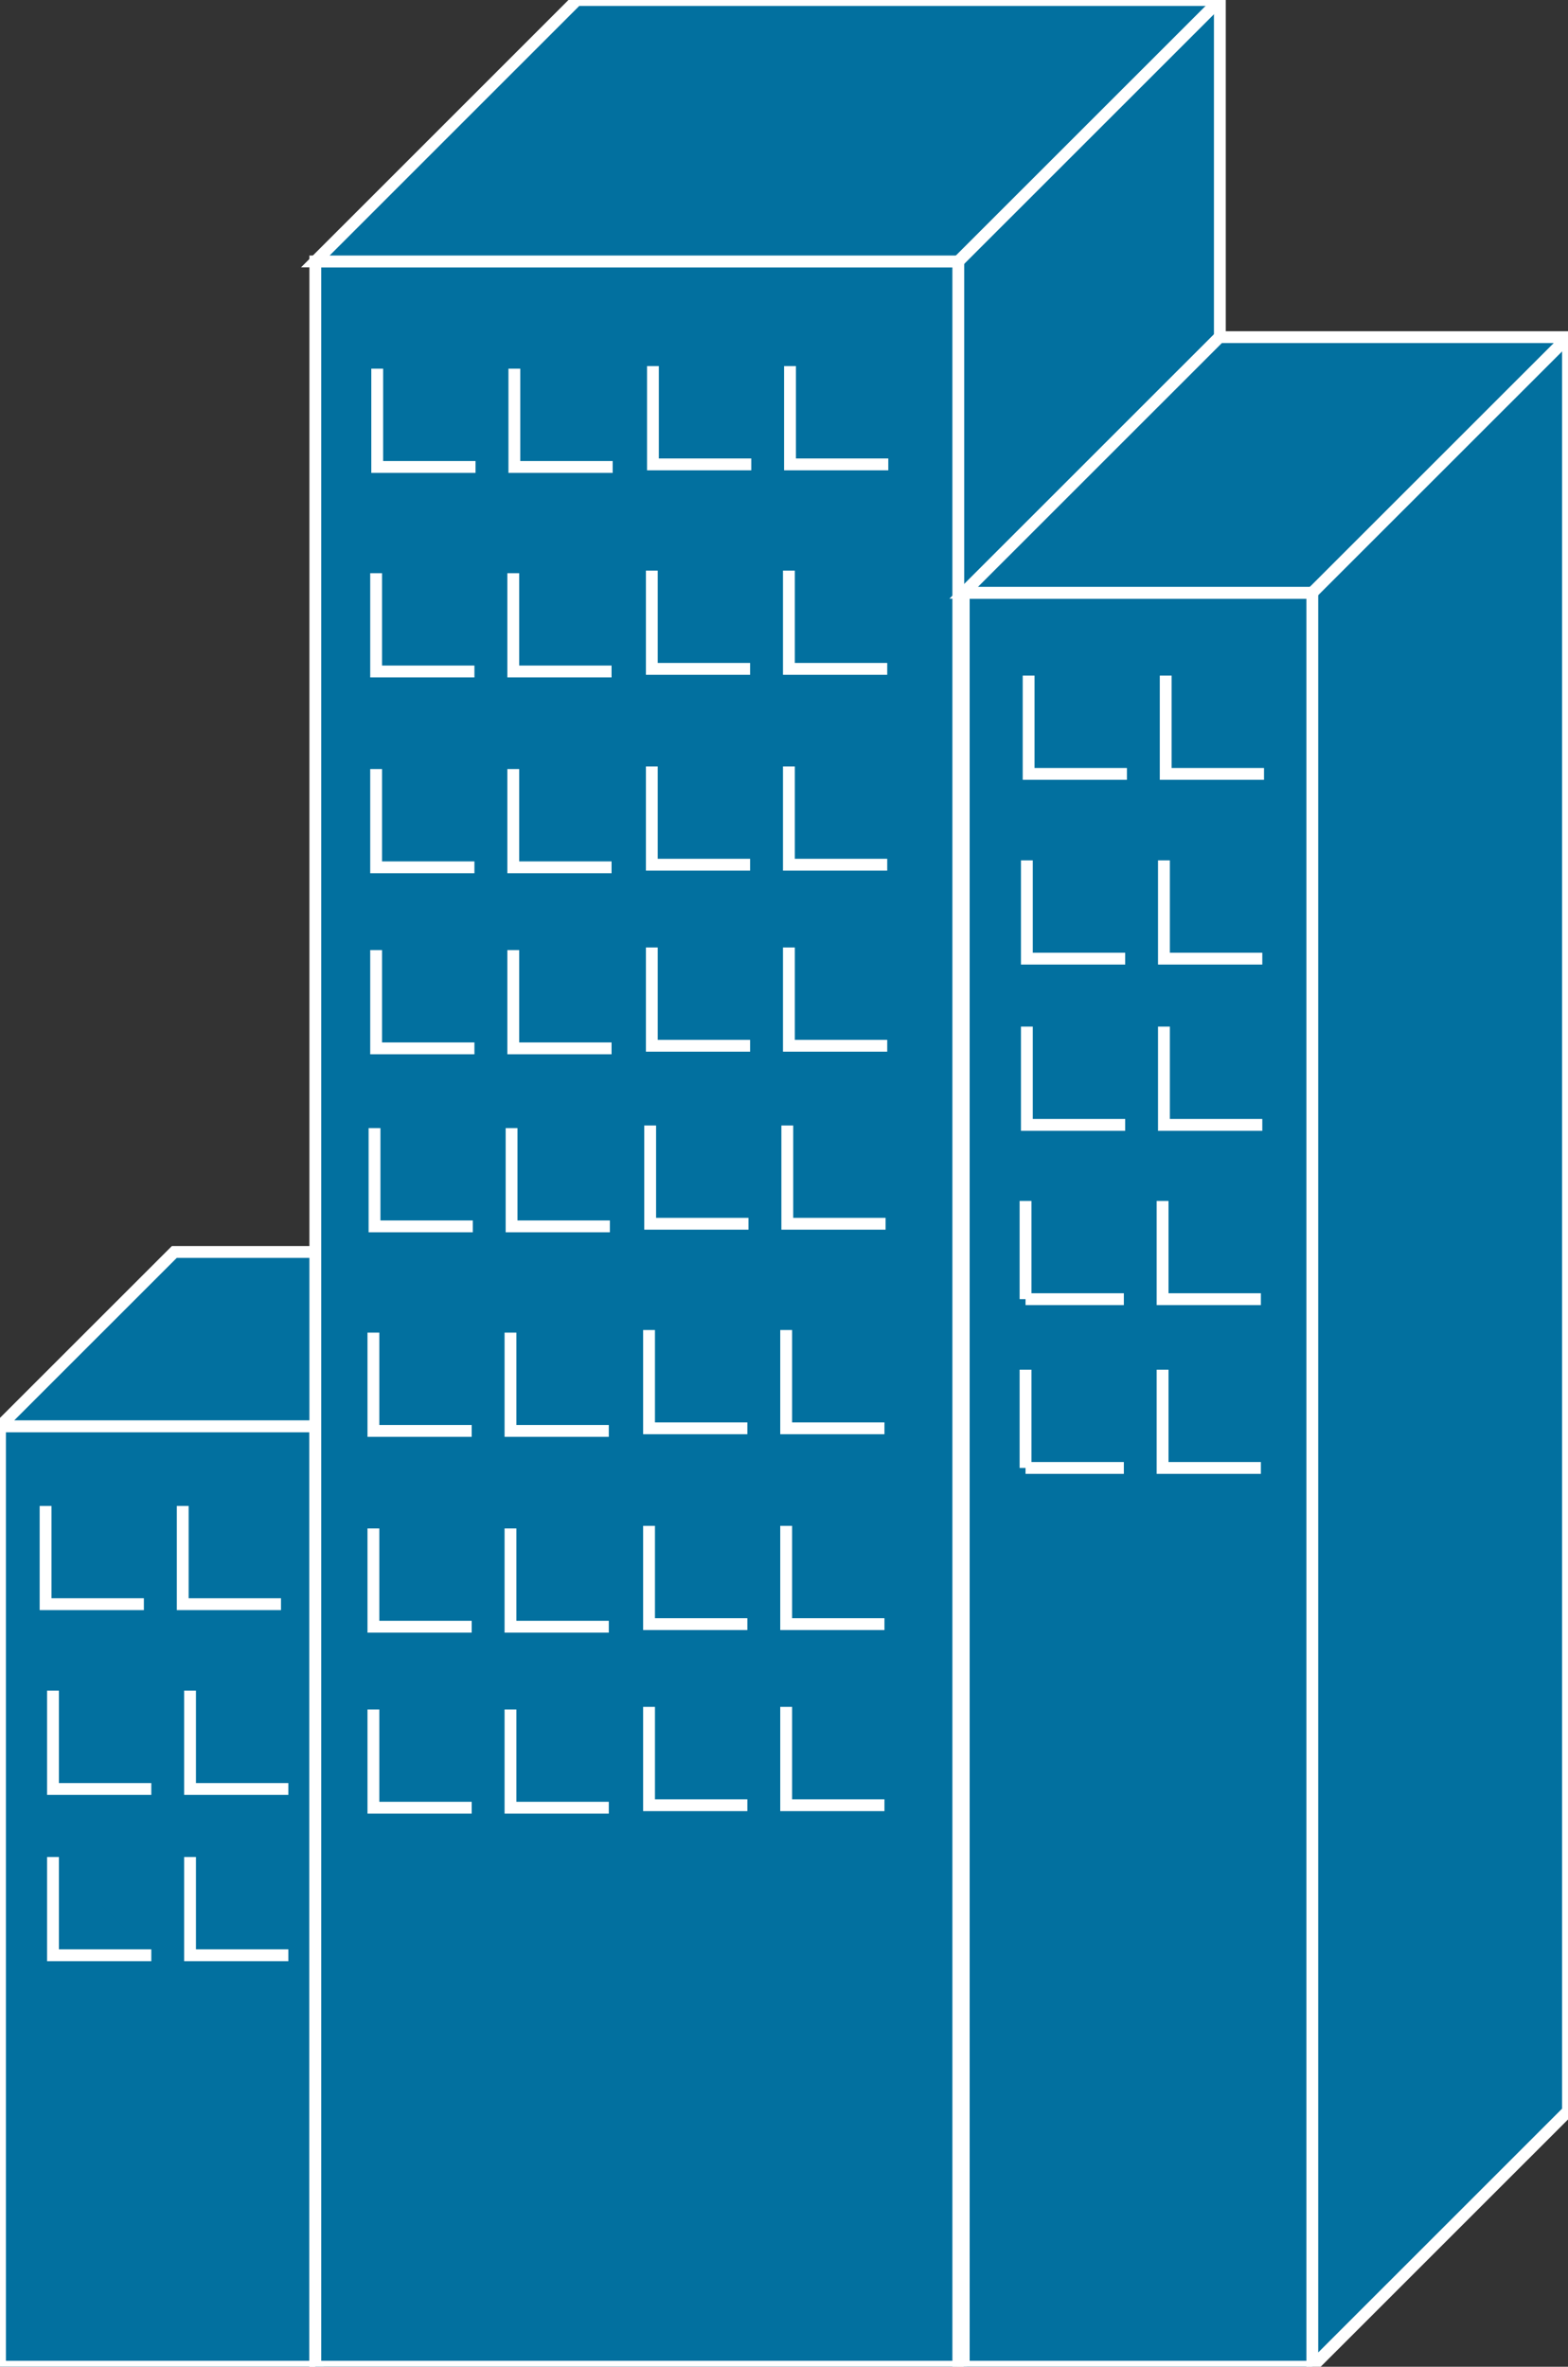 <?xml version="1.0" encoding="utf-8"?>
<!-- Generator: Adobe Illustrator 16.0.0, SVG Export Plug-In . SVG Version: 6.00 Build 0)  -->
<!DOCTYPE svg PUBLIC "-//W3C//DTD SVG 1.1//EN" "http://www.w3.org/Graphics/SVG/1.1/DTD/svg11.dtd">
<svg version="1.1"
	 id="svg2" xmlns:dc="http://purl.org/dc/elements/1.1/" xmlns:cc="http://creativecommons.org/ns#" xmlns:rdf="http://www.w3.org/1999/02/22-rdf-syntax-ns#" xmlns:svg="http://www.w3.org/2000/svg"
	 xmlns="http://www.w3.org/2000/svg" xmlns:xlink="http://www.w3.org/1999/xlink" x="0px" y="0px" width="53px" height="80px"
	 viewBox="0 0 53 80" enable-background="new 0 0 53 80" xml:space="preserve">
<rect x="0" y="0" width="53" height="80" fill="#333333" stroke="none"/>
<g id="g12" transform="scale(0.1,0.1)">
	<path id="path22" fill="#02709F" d="M0,800h106.582v-317.89H0V800z"/>
	<path id="path24" fill="none" stroke="#FFFFFF" stroke-width="4" d="M106.582,482.09H0V800h106.582"/>
	<path id="path26" fill="#02709F" d="M106.582,800l58.936-58.926v-317.89H58.926L0,482.09h106.582V800"/>
	<path id="path28" fill="none" stroke="#FFFFFF" stroke-width="4" d="M106.582,800l58.936-58.926v-317.89H58.926L0,482.09
		h106.582V800z"/>
	<path id="path30" fill="#02709F" d="M106.582,482.09l58.936-58.906"/>
	<path id="path32" fill="none" stroke="#FFFFFF" stroke-width="4" d="M106.582,482.09l58.936-58.906"/>
	<path id="path34" fill="#02709F" d="M106.582,800h217.334V88.379H106.582V800z"/>
	<path id="path36" fill="none" stroke="#FFFFFF" stroke-width="4" d="M323.916,88.374H106.582V800h217.334"/>
	<path id="path38" fill="#02709F" d="M323.916,800l88.408-88.379V0H194.971l-88.389,88.374h217.334V800"/>
	<path id="path40" fill="none" stroke="#FFFFFF" stroke-width="4" d="M323.916,800l88.408-88.379V0H194.971l-88.389,88.374
		h217.334V800z"/>
	<path id="path42" fill="#02709F" d="M323.916,88.374L412.324,0"/>
	<path id="path44" fill="none" stroke="#FFFFFF" stroke-width="4" d="M323.916,88.374L412.324,0"/>
	<path id="path46" fill="#02709F" d="M325.752,800h117.822V200.356H325.752V800z"/>
	<path id="path48" fill="none" stroke="#FFFFFF" stroke-width="4" d="M443.574,200.356H325.752V800h117.822"/>
	<path id="path50" fill="#02709F" d="M443.574,800L530,713.594V113.965H412.168l-86.416,86.392h117.822V800"/>
	<path id="path52" fill="none" stroke="#FFFFFF" stroke-width="4" d="M443.574,800L530,713.594V113.965H412.168l-86.416,86.392
		h117.822V800z"/>
	<path id="path54" fill="#02709F" d="M443.574,200.356L530,113.965"/>
	<path id="path56" fill="none" stroke="#FFFFFF" stroke-width="4" d="M443.574,200.356L530,113.965"/>
	<path id="path58" fill="#02709F" d="M219.766,380.439v33.213h33.232"/>
	<path id="path60" fill="none" stroke="#FFFFFF" stroke-width="4" d="M219.766,380.439v33.213h33.232"/>
	<path id="path62" fill="#02709F" d="M266.113,380.439v33.213h33.223"/>
	<path id="path64" fill="none" stroke="#FFFFFF" stroke-width="4" d="M266.113,380.439v33.213h33.223"/>
	<path id="path66" fill="#02709F" d="M126.592,381.318v33.213h33.213"/>
	<path id="path68" fill="none" stroke="#FFFFFF" stroke-width="4" d="M126.592,381.318v33.213h33.213"/>
	<path id="path70" fill="#02709F" d="M172.92,381.318v33.213h33.223"/>
	<path id="path72" fill="none" stroke="#FFFFFF" stroke-width="4" d="M172.92,381.318v33.213h33.223"/>
	<path id="path74" fill="#02709F" d="M219.385,449.57v33.223h33.232"/>
	<path id="path76" fill="none" stroke="#FFFFFF" stroke-width="4" d="M219.385,449.57v33.223h33.232"/>
	<path id="path78" fill="#02709F" d="M265.732,449.57v33.223h33.223"/>
	<path id="path80" fill="none" stroke="#FFFFFF" stroke-width="4" d="M265.732,449.57v33.223h33.223"/>
	<path id="path82" fill="#02709F" d="M126.211,450.449v33.223h33.223"/>
	<path id="path84" fill="none" stroke="#FFFFFF" stroke-width="4" d="M126.211,450.449v33.223h33.223"/>
	<path id="path86" fill="#02709F" d="M172.549,450.449v33.223h33.232"/>
	<path id="path88" fill="none" stroke="#FFFFFF" stroke-width="4" d="M172.549,450.449v33.223h33.232"/>
	<path id="path90" fill="#02709F" d="M219.385,515.762v33.222h33.232"/>
	<path id="path92" fill="none" stroke="#FFFFFF" stroke-width="4" d="M219.385,515.762v33.222h33.232"/>
	<path id="path94" fill="#02709F" d="M265.732,515.762v33.222h33.223"/>
	<path id="path96" fill="none" stroke="#FFFFFF" stroke-width="4" d="M265.732,515.762v33.222h33.223"/>
	<path id="path98" fill="#02709F" d="M126.211,516.641v33.222h33.223"/>
	<path id="path100" fill="none" stroke="#FFFFFF" stroke-width="4" d="M126.211,516.641v33.222h33.223"/>
	<path id="path102" fill="#02709F" d="M172.549,516.641v33.222h33.232"/>
	<path id="path104" fill="none" stroke="#FFFFFF" stroke-width="4" d="M172.549,516.641v33.222h33.232"/>
	<path id="path106" fill="#02709F" d="M219.385,576.953v33.242h33.232"/>
	<path id="path108" fill="none" stroke="#FFFFFF" stroke-width="4" d="M219.385,576.953v33.242h33.232"/>
	<path id="path110" fill="#02709F" d="M265.732,576.953v33.242h33.223"/>
	<path id="path112" fill="none" stroke="#FFFFFF" stroke-width="4" d="M265.732,576.953v33.242h33.223"/>
	<path id="path114" fill="#02709F" d="M126.211,577.832v33.203h33.223"/>
	<path id="path116" fill="none" stroke="#FFFFFF" stroke-width="4" d="M126.211,577.832v33.203h33.223"/>
	<path id="path118" fill="#02709F" d="M172.549,577.832v33.203h33.232"/>
	<path id="path120" fill="none" stroke="#FFFFFF" stroke-width="4" d="M172.549,577.832v33.203h33.232"/>
	<path id="path122" fill="#02709F" d="M347.686,228.369v33.223h33.223"/>
	<path id="path124" fill="none" stroke="#FFFFFF" stroke-width="4" d="M347.686,228.369v33.223h33.223"/>
	<path id="path126" fill="#02709F" d="M394.023,228.369v33.223h33.232"/>
	<path id="path128" fill="none" stroke="#FFFFFF" stroke-width="4" d="M394.023,228.369v33.223h33.232"/>
	<path id="path130" fill="#02709F" d="M347.09,290.815v33.223h33.232"/>
	<path id="path132" fill="none" stroke="#FFFFFF" stroke-width="4" d="M347.09,290.815v33.223h33.232"/>
	<path id="path134" fill="#02709F" d="M393.428,290.815v33.223h33.242"/>
	<path id="path136" fill="none" stroke="#FFFFFF" stroke-width="4" d="M393.428,290.815v33.223h33.242"/>
	<path id="path138" fill="#02709F" d="M347.09,347.007v33.228h33.232"/>
	<path id="path140" fill="none" stroke="#FFFFFF" stroke-width="4" d="M347.09,347.007v33.228h33.232"/>
	<path id="path142" fill="#02709F" d="M393.428,347.007v33.228h33.242"/>
	<path id="path144" fill="none" stroke="#FFFFFF" stroke-width="4" d="M393.428,347.007v33.228h33.242"/>
	<path id="path146" fill="#02709F" d="M15.41,509.043v33.203h33.223"/>
	<path id="path148" fill="none" stroke="#FFFFFF" stroke-width="4" d="M15.41,509.043v33.203h33.223"/>
	<path id="path150" fill="#02709F" d="M61.758,509.043v33.203H94.98"/>
	<path id="path152" fill="none" stroke="#FFFFFF" stroke-width="4" d="M61.758,509.043v33.203H94.98"/>
	<path id="path154" fill="#02709F" d="M17.91,571.465v33.242h33.232"/>
	<path id="path156" fill="none" stroke="#FFFFFF" stroke-width="4" d="M17.91,571.465v33.242h33.232"/>
	<path id="path158" fill="#02709F" d="M64.238,571.465v33.242h33.223"/>
	<path id="path160" fill="none" stroke="#FFFFFF" stroke-width="4" d="M64.238,571.465v33.242h33.223"/>
	<path id="path162" fill="#02709F" d="M17.91,627.695v33.223h33.232"/>
	<path id="path164" fill="none" stroke="#FFFFFF" stroke-width="4" d="M17.91,627.695v33.223h33.232"/>
	<path id="path166" fill="#02709F" d="M64.238,627.695v33.223h33.223"/>
	<path id="path168" fill="none" stroke="#FFFFFF" stroke-width="4" d="M64.238,627.695v33.223h33.223"/>
	<path id="path170" fill="#02709F" d="M220.703,123.745v33.228h33.232"/>
	<path id="path172" fill="none" stroke="#FFFFFF" stroke-width="4" d="M220.703,123.745v33.228h33.232"/>
	<path id="path174" fill="#02709F" d="M267.031,123.745v33.228h33.223"/>
	<path id="path176" fill="none" stroke="#FFFFFF" stroke-width="4" d="M267.031,123.745v33.228h33.223"/>
	<path id="path178" fill="#02709F" d="M127.5,124.614v33.228h33.232"/>
	<path id="path180" fill="none" stroke="#FFFFFF" stroke-width="4" d="M127.5,124.614v33.228h33.232"/>
	<path id="path182" fill="#02709F" d="M173.857,124.614v33.228h33.223"/>
	<path id="path184" fill="none" stroke="#FFFFFF" stroke-width="4" d="M173.857,124.614v33.228h33.223"/>
	<path id="path186" fill="#02709F" d="M220.322,192.876v33.213h33.223"/>
	<path id="path188" fill="none" stroke="#FFFFFF" stroke-width="4" d="M220.322,192.876v33.213h33.223"/>
	<path id="path190" fill="#02709F" d="M266.66,192.876v33.213h33.232"/>
	<path id="path192" fill="none" stroke="#FFFFFF" stroke-width="4" d="M266.66,192.876v33.213h33.232"/>
	<path id="path194" fill="#02709F" d="M127.139,193.75v33.223h33.223"/>
	<path id="path196" fill="none" stroke="#FFFFFF" stroke-width="4" d="M127.139,193.75v33.223h33.223"/>
	<path id="path198" fill="#02709F" d="M173.486,193.75v33.223h33.223"/>
	<path id="path200" fill="none" stroke="#FFFFFF" stroke-width="4" d="M173.486,193.75v33.223h33.223"/>
	<path id="path202" fill="#02709F" d="M220.322,259.067v33.223h33.223"/>
	<path id="path204" fill="none" stroke="#FFFFFF" stroke-width="4" d="M220.322,259.067v33.223h33.223"/>
	<path id="path206" fill="#02709F" d="M266.66,259.067v33.223h33.232"/>
	<path id="path208" fill="none" stroke="#FFFFFF" stroke-width="4" d="M266.66,259.067v33.223h33.232"/>
	<path id="path210" fill="#02709F" d="M127.139,259.951v33.218h33.223"/>
	<path id="path212" fill="none" stroke="#FFFFFF" stroke-width="4" d="M127.139,259.951v33.218h33.223"/>
	<path id="path214" fill="#02709F" d="M173.486,259.951v33.218h33.223"/>
	<path id="path216" fill="none" stroke="#FFFFFF" stroke-width="4" d="M173.486,259.951v33.218h33.223"/>
	<path id="path218" fill="#02709F" d="M220.322,320.264v33.223h33.223"/>
	<path id="path220" fill="none" stroke="#FFFFFF" stroke-width="4" d="M220.322,320.264v33.223h33.223"/>
	<path id="path222" fill="#02709F" d="M266.66,320.264v33.223h33.232"/>
	<path id="path224" fill="none" stroke="#FFFFFF" stroke-width="4" d="M266.66,320.264v33.223h33.232"/>
	<path id="path226" fill="#02709F" d="M127.139,321.143v33.218h33.223"/>
	<path id="path228" fill="none" stroke="#FFFFFF" stroke-width="4" d="M127.139,321.143v33.218h33.223"/>
	<path id="path230" fill="#02709F" d="M173.486,321.143v33.218h33.223"/>
	<path id="path232" fill="none" stroke="#FFFFFF" stroke-width="4" d="M173.486,321.143v33.218h33.223"/>
	<path id="path234" fill="#02709F" d="M346.641,405.938v33.203"/>
	<path id="path236" fill="none" stroke="#FFFFFF" stroke-width="4" d="M346.641,405.938v33.203"/>
	<path id="path238" fill="#02709F" d="M346.641,439.141h33.232"/>
	<path id="path240" fill="none" stroke="#FFFFFF" stroke-width="4" d="M346.641,439.141h33.232"/>
	<path id="path242" fill="#02709F" d="M392.969,405.938v33.203h33.223"/>
	<path id="path244" fill="none" stroke="#FFFFFF" stroke-width="4" d="M392.969,405.938v33.203h33.223"/>
	<path id="path246" fill="#02709F" d="M346.641,462.988v33.203"/>
	<path id="path248" fill="none" stroke="#FFFFFF" stroke-width="4" d="M346.641,462.988v33.203"/>
	<path id="path250" fill="#02709F" d="M346.641,496.191h33.232"/>
	<path id="path252" fill="none" stroke="#FFFFFF" stroke-width="4" d="M346.641,496.191h33.232"/>
	<path id="path254" fill="#02709F" d="M392.969,462.988v33.203h33.223"/>
	<path id="path256" fill="none" stroke="#FFFFFF" stroke-width="4" d="M392.969,462.988v33.203h33.223"/>
</g>
</svg>
